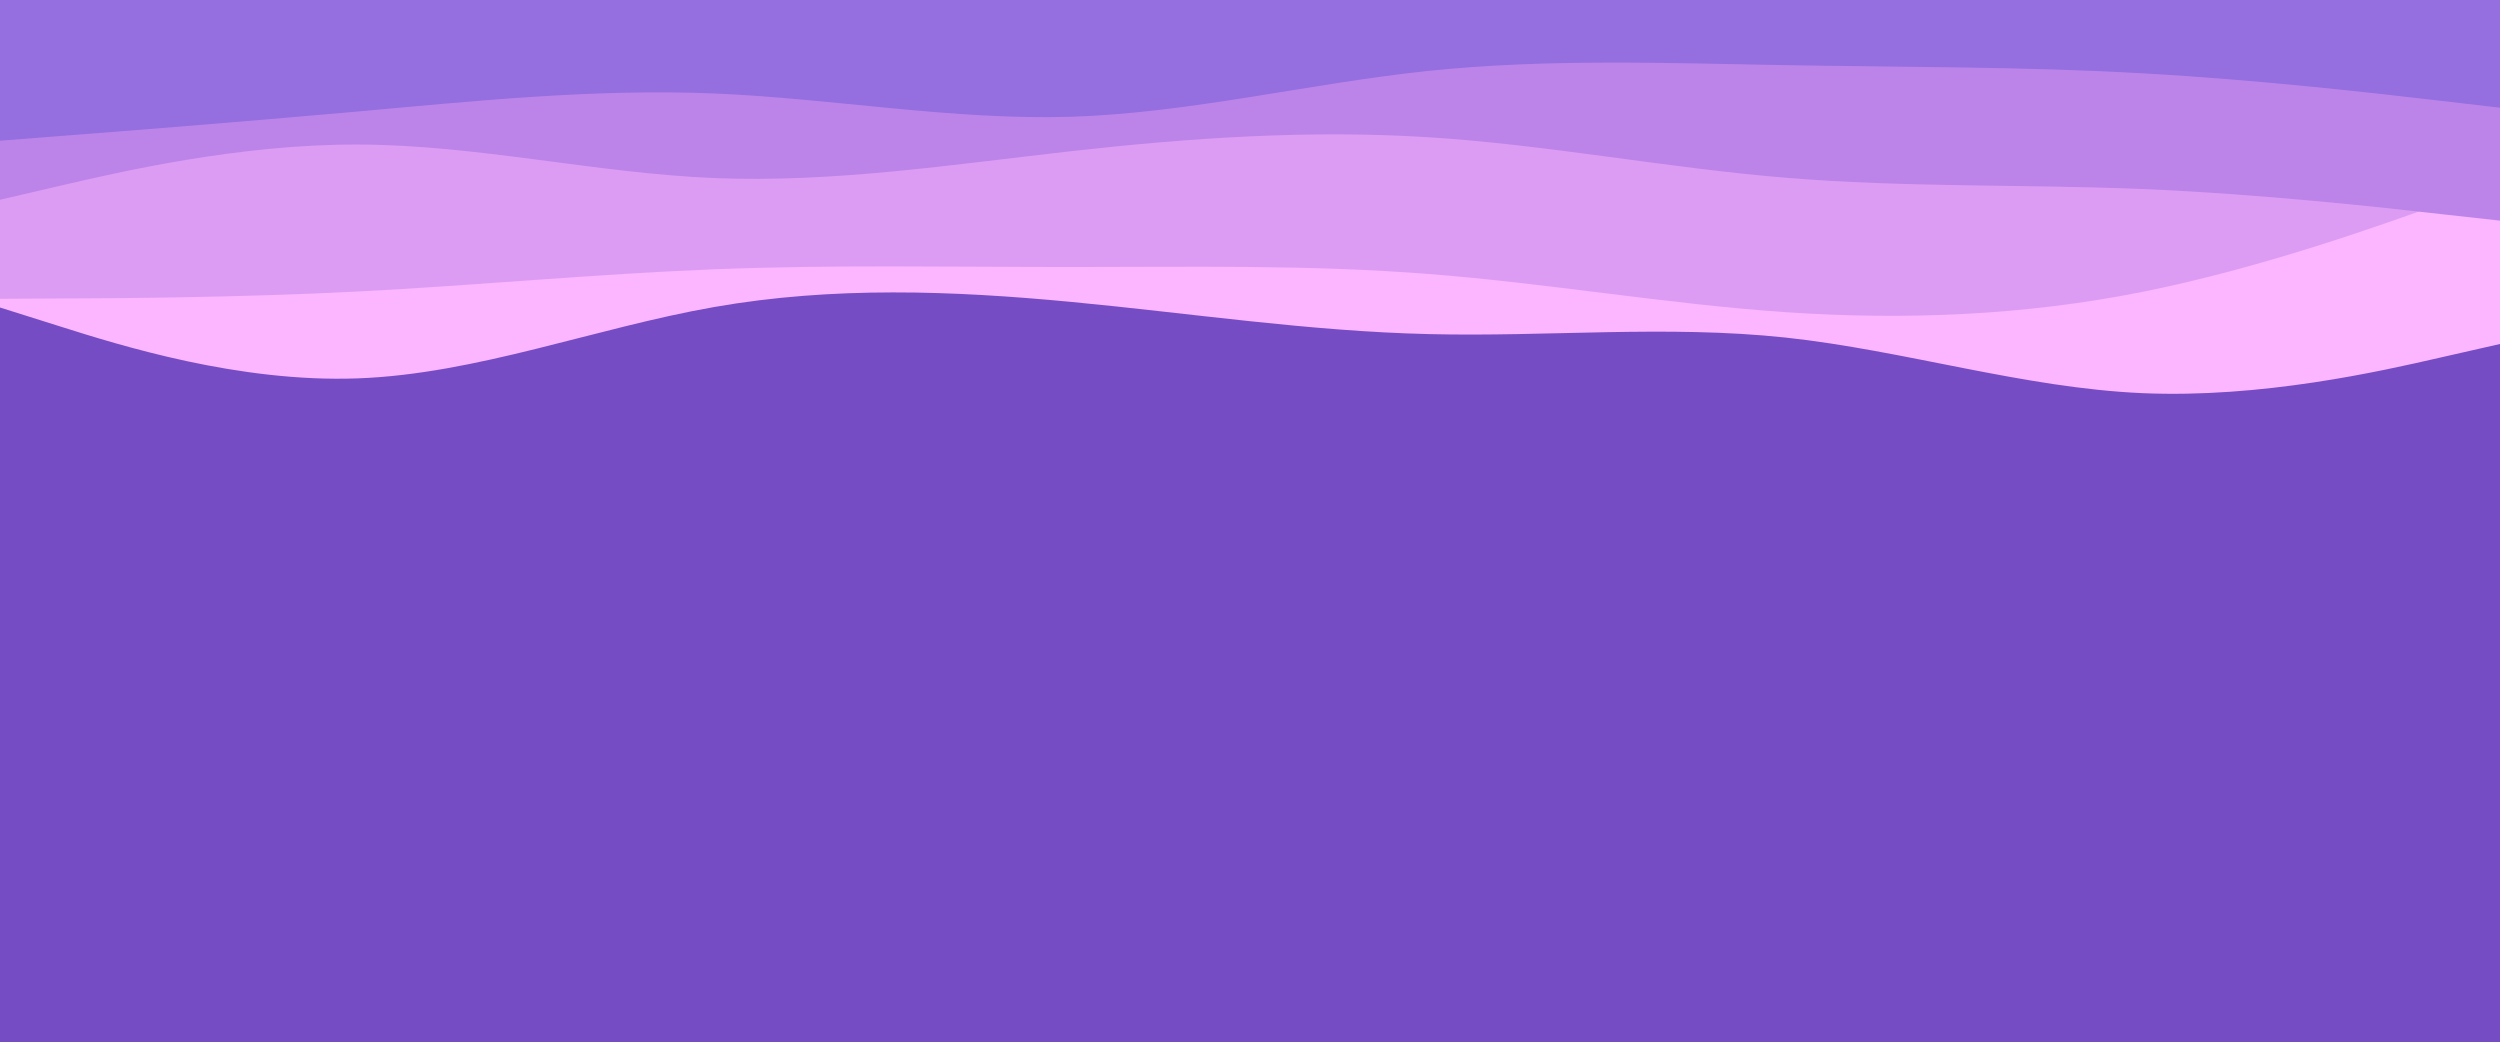 <svg id="visual" viewBox="0 0 1439 600" width="1439" height="600" xmlns="http://www.w3.org/2000/svg" xmlns:xlink="http://www.w3.org/1999/xlink" version="1.1"><rect x="0" y="0" width="1439" height="600" fill="#764cc5"></rect><path d="M0 177L34.3 187.8C68.7 198.7 137.3 220.3 205.8 217.8C274.3 215.3 342.7 188.7 411.2 176.7C479.7 164.7 548.3 167.3 616.8 173.8C685.3 180.3 753.7 190.7 822.2 192.3C890.7 194 959.3 187 1027.8 194.3C1096.3 201.7 1164.7 223.3 1233.2 226.3C1301.7 229.3 1370.3 213.7 1404.7 205.8L1439 198L1439 0L1404.7 0C1370.3 0 1301.7 0 1233.2 0C1164.7 0 1096.3 0 1027.8 0C959.3 0 890.7 0 822.2 0C753.7 0 685.3 0 616.8 0C548.3 0 479.7 0 411.2 0C342.7 0 274.3 0 205.8 0C137.3 0 68.7 0 34.3 0L0 0Z" fill="#fbb6ff"></path><path d="M0 172L34.3 171.8C68.7 171.7 137.3 171.3 205.8 167.8C274.3 164.3 342.7 157.7 411.2 155C479.7 152.3 548.3 153.7 616.8 153.7C685.3 153.7 753.7 152.3 822.2 157.7C890.7 163 959.3 175 1027.8 179.7C1096.3 184.3 1164.7 181.7 1233.2 168C1301.7 154.3 1370.3 129.7 1404.7 117.3L1439 105L1439 0L1404.7 0C1370.3 0 1301.7 0 1233.2 0C1164.7 0 1096.3 0 1027.8 0C959.3 0 890.7 0 822.2 0C753.7 0 685.3 0 616.8 0C548.3 0 479.7 0 411.2 0C342.7 0 274.3 0 205.8 0C137.3 0 68.7 0 34.3 0L0 0Z" fill="#dd9cf3"></path><path d="M0 115L34.3 107C68.7 99 137.3 83 205.8 83.2C274.3 83.3 342.7 99.7 411.2 102.5C479.7 105.3 548.3 94.7 616.8 87C685.3 79.3 753.7 74.7 822.2 79C890.7 83.3 959.3 96.7 1027.8 102.3C1096.3 108 1164.7 106 1233.2 108.8C1301.7 111.7 1370.3 119.3 1404.7 123.2L1439 127L1439 0L1404.7 0C1370.3 0 1301.7 0 1233.2 0C1164.7 0 1096.3 0 1027.8 0C959.3 0 890.7 0 822.2 0C753.7 0 685.3 0 616.8 0C548.3 0 479.7 0 411.2 0C342.7 0 274.3 0 205.8 0C137.3 0 68.7 0 34.3 0L0 0Z" fill="#bc84e9"></path><path d="M0 81L34.3 78.3C68.7 75.7 137.3 70.3 205.8 64.2C274.3 58 342.7 51 411.2 53.8C479.7 56.7 548.3 69.3 616.8 67.2C685.3 65 753.7 48 822.2 40.8C890.7 33.7 959.3 36.3 1027.8 37.5C1096.3 38.7 1164.7 38.3 1233.2 42.2C1301.7 46 1370.3 54 1404.7 58L1439 62L1439 0L1404.7 0C1370.3 0 1301.7 0 1233.2 0C1164.7 0 1096.3 0 1027.8 0C959.3 0 890.7 0 822.2 0C753.7 0 685.3 0 616.8 0C548.3 0 479.7 0 411.2 0C342.7 0 274.3 0 205.8 0C137.3 0 68.7 0 34.3 0L0 0Z" fill="#956ee0"></path></svg>